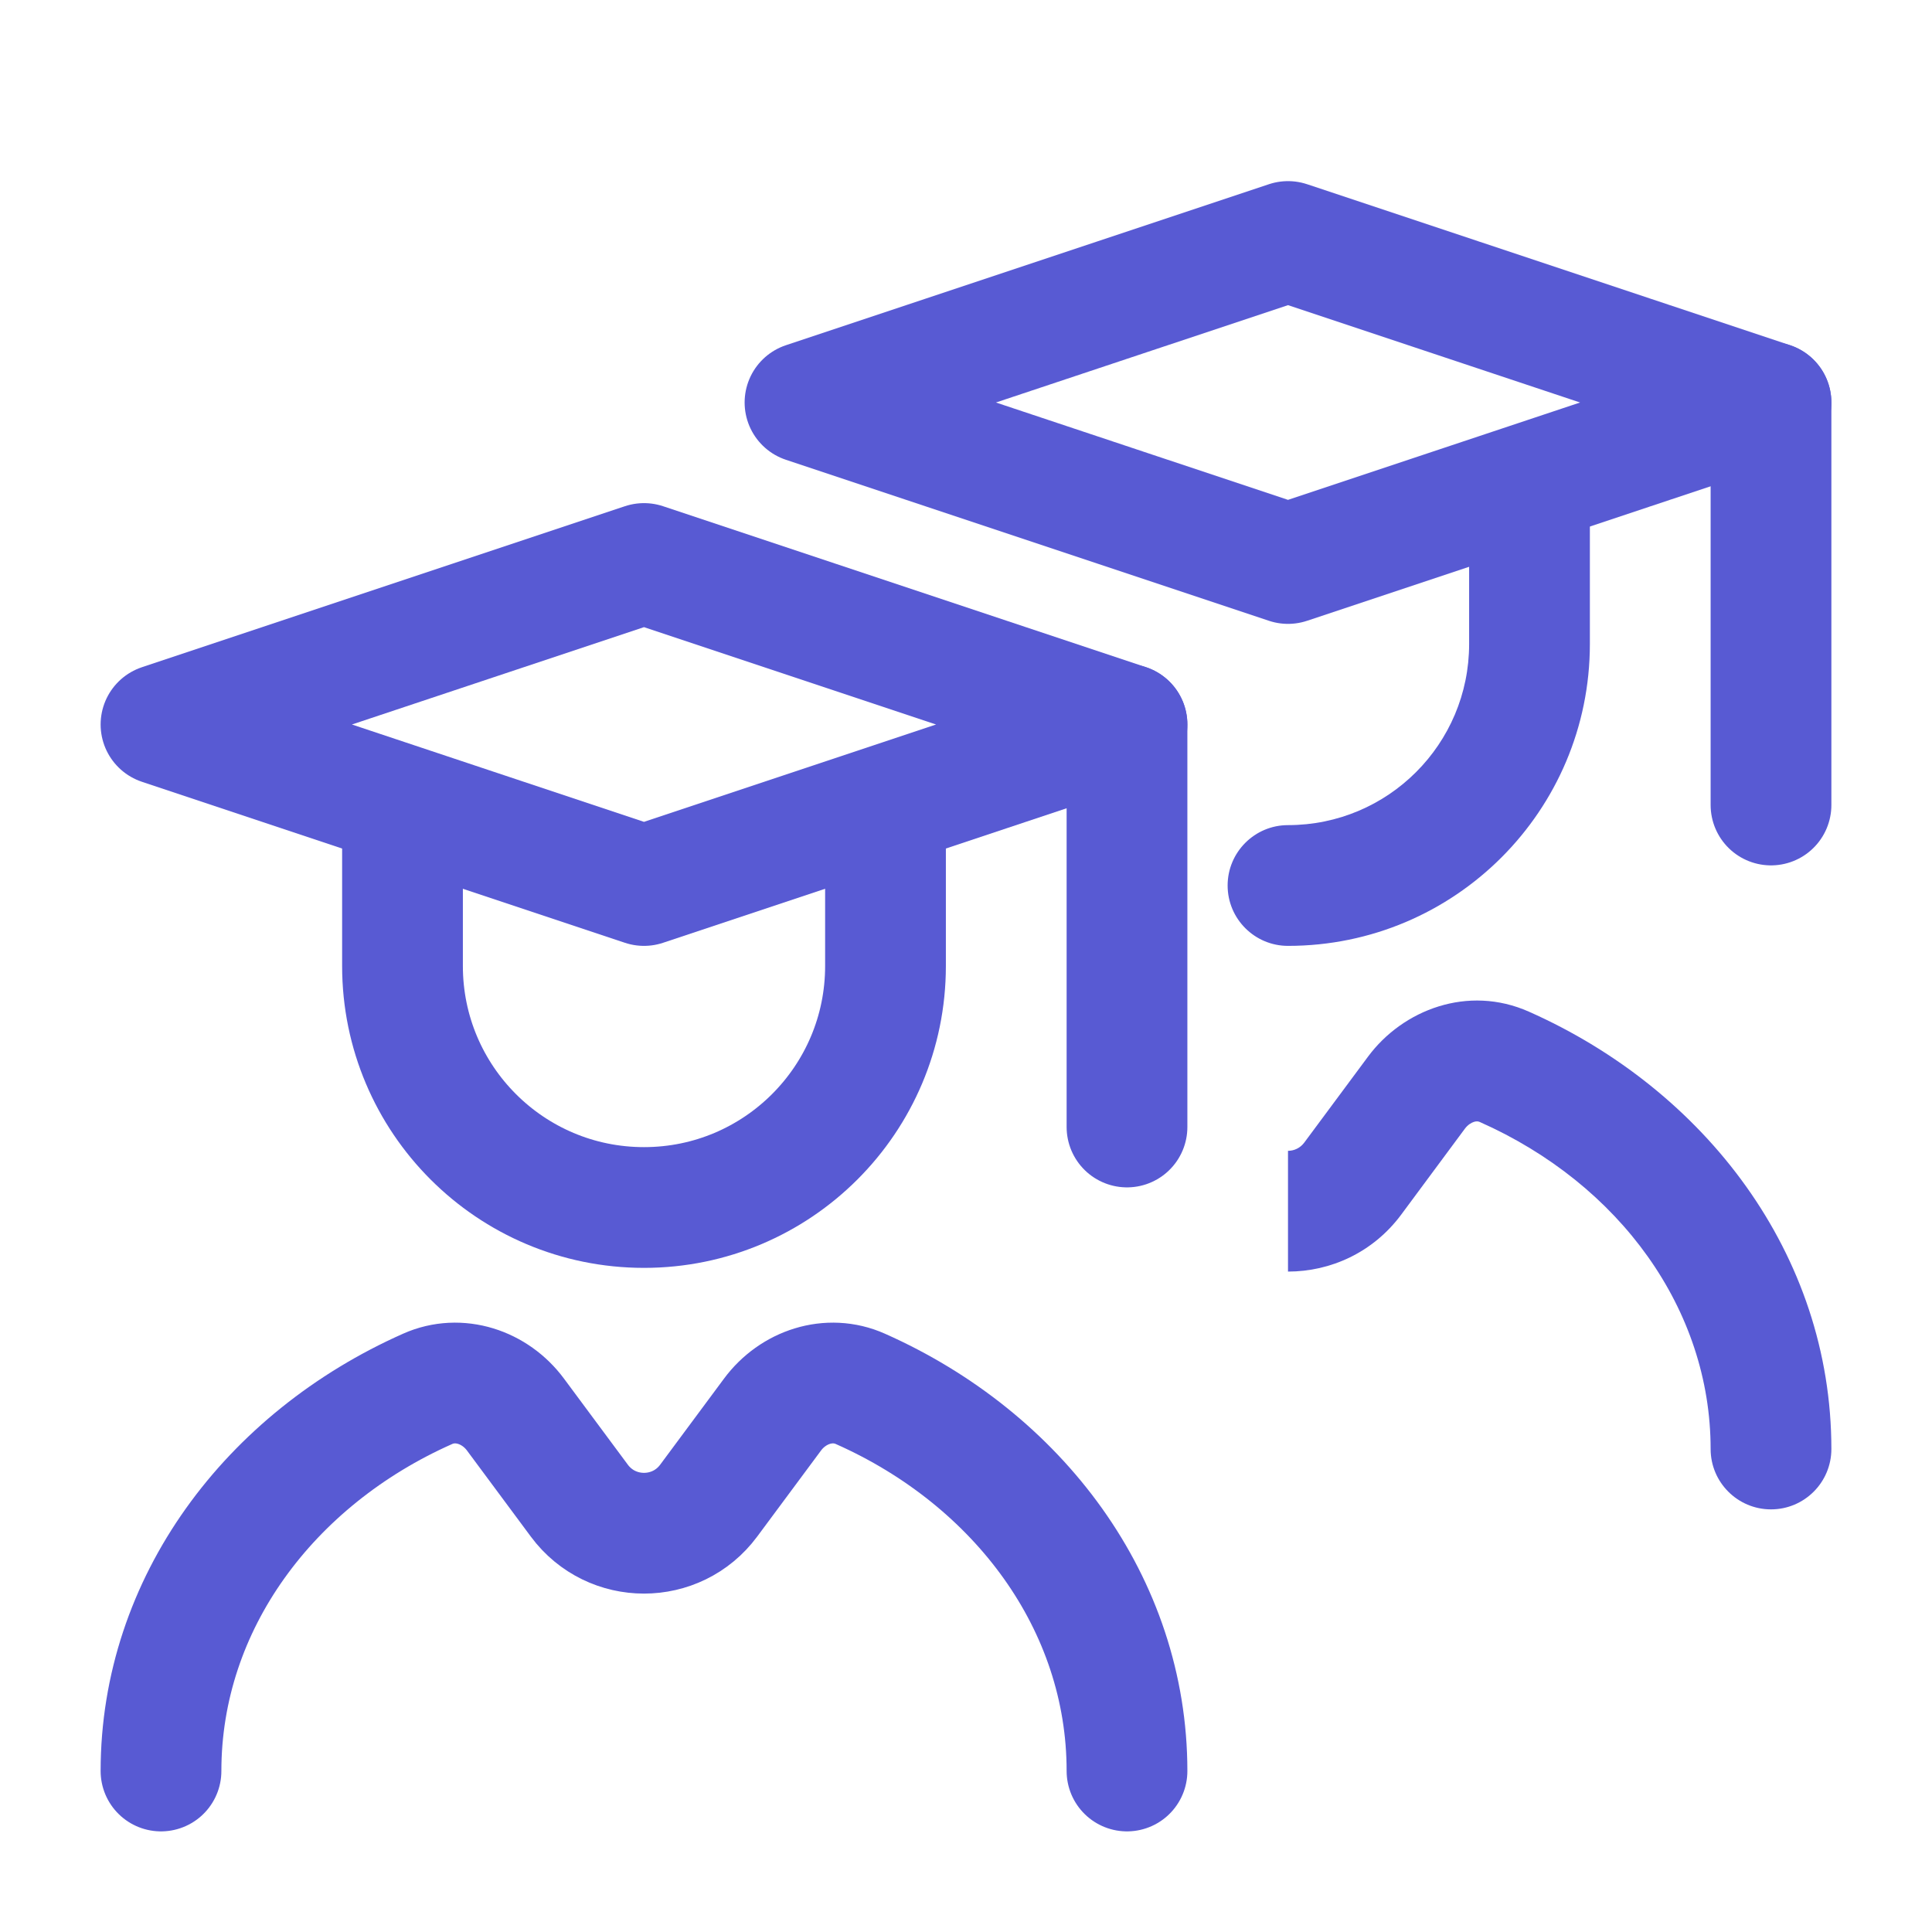 <svg width="24" height="24" viewBox="0 0 24 24" fill="none" xmlns="http://www.w3.org/2000/svg">
<path d="M5 11V12C5 13.657 6.343 15 8 15V15C9.657 15 11 13.657 11 12V11" stroke="url(#paint0_linear_1218_69773)" stroke-width="1.5" stroke-linecap="square"/>
<path d="M19.75 7V6.25H18.25V7H19.75ZM16 10.25C15.586 10.25 15.25 10.586 15.25 11C15.25 11.414 15.586 11.75 16 11.75V10.25ZM18.25 7V8H19.75V7H18.25ZM18.25 8C18.25 9.243 17.243 10.25 16 10.25V11.75C18.071 11.75 19.75 10.071 19.75 8H18.25Z" fill="url(#paint1_linear_1218_69773)"/>
<path d="M2 9L8 7L14 9L8 11L2 9Z" stroke="url(#paint2_linear_1218_69773)" stroke-width="1.5" stroke-linecap="round" stroke-linejoin="round"/>
<path d="M10 5L16 3L22 5L16 7L10 5Z" stroke="url(#paint3_linear_1218_69773)" stroke-width="1.5" stroke-linecap="round" stroke-linejoin="round"/>
<path d="M2 22C2 19.923 3.348 18.125 5.312 17.253C5.702 17.079 6.15 17.23 6.404 17.573L7.197 18.642C7.597 19.181 8.403 19.181 8.803 18.642L9.596 17.573C9.85 17.23 10.298 17.079 10.688 17.253C12.652 18.125 14 19.923 14 22" stroke="url(#paint4_linear_1218_69773)" stroke-width="1.5" stroke-linecap="round" stroke-linejoin="round"/>
<path d="M22 5V10" stroke="url(#paint5_linear_1218_69773)" stroke-width="1.5" stroke-linecap="round"/>
<path d="M14 9V14" stroke="url(#paint6_linear_1218_69773)" stroke-width="1.5" stroke-linecap="round"/>
<path fill-rule="evenodd" clip-rule="evenodd" d="M16 15.796C16.528 15.796 17.056 15.56 17.406 15.089L18.198 14.02C18.233 13.974 18.275 13.947 18.311 13.936C18.343 13.926 18.365 13.93 18.383 13.938C20.124 14.711 21.25 16.268 21.25 18C21.25 18.414 21.586 18.75 22 18.75C22.414 18.75 22.75 18.414 22.75 18C22.75 15.578 21.18 13.538 18.992 12.567C18.236 12.231 17.426 12.543 16.994 13.126L16.201 14.195C16.151 14.262 16.075 14.296 16 14.296V15.796Z" fill="url(#paint7_linear_1218_69773)"/>
<defs>
<linearGradient id="paint0_linear_1218_69773" x1="8" y1="11" x2="8" y2="15" gradientUnits="userSpaceOnUse">
<stop stop-color="#585ad3"/>
<stop offset="1" stop-color="#585ad3"/>
</linearGradient>
<linearGradient id="paint1_linear_1218_69773" x1="17.5" y1="7" x2="17.5" y2="11" gradientUnits="userSpaceOnUse">
<stop stop-color="#585ad3"/>
<stop offset="1" stop-color="#585ad3"/>
</linearGradient>
<linearGradient id="paint2_linear_1218_69773" x1="8" y1="7" x2="8" y2="11" gradientUnits="userSpaceOnUse">
<stop stop-color="#585ad3"/>
<stop offset="1" stop-color="#585ad3"/>
</linearGradient>
<linearGradient id="paint3_linear_1218_69773" x1="16" y1="3" x2="16" y2="7" gradientUnits="userSpaceOnUse">
<stop stop-color="#585ad3"/>
<stop offset="1" stop-color="#585ad3"/>
</linearGradient>
<linearGradient id="paint4_linear_1218_69773" x1="8" y1="17" x2="8" y2="22" gradientUnits="userSpaceOnUse">
<stop stop-color="#585ad3"/>
<stop offset="1" stop-color="#585ad3"/>
</linearGradient>
<linearGradient id="paint5_linear_1218_69773" x1="22.5" y1="5" x2="22.5" y2="10" gradientUnits="userSpaceOnUse">
<stop stop-color="#585ad3"/>
<stop offset="1" stop-color="#585ad3"/>
</linearGradient>
<linearGradient id="paint6_linear_1218_69773" x1="14.5" y1="9" x2="14.5" y2="14" gradientUnits="userSpaceOnUse">
<stop stop-color="#585ad3"/>
<stop offset="1" stop-color="#585ad3"/>
</linearGradient>
<linearGradient id="paint7_linear_1218_69773" x1="19.375" y1="12.429" x2="19.375" y2="18.75" gradientUnits="userSpaceOnUse">
<stop stop-color="#585ad3"/>
<stop offset="1" stop-color="#585ad3"/>
</linearGradient>
</defs>
</svg>
